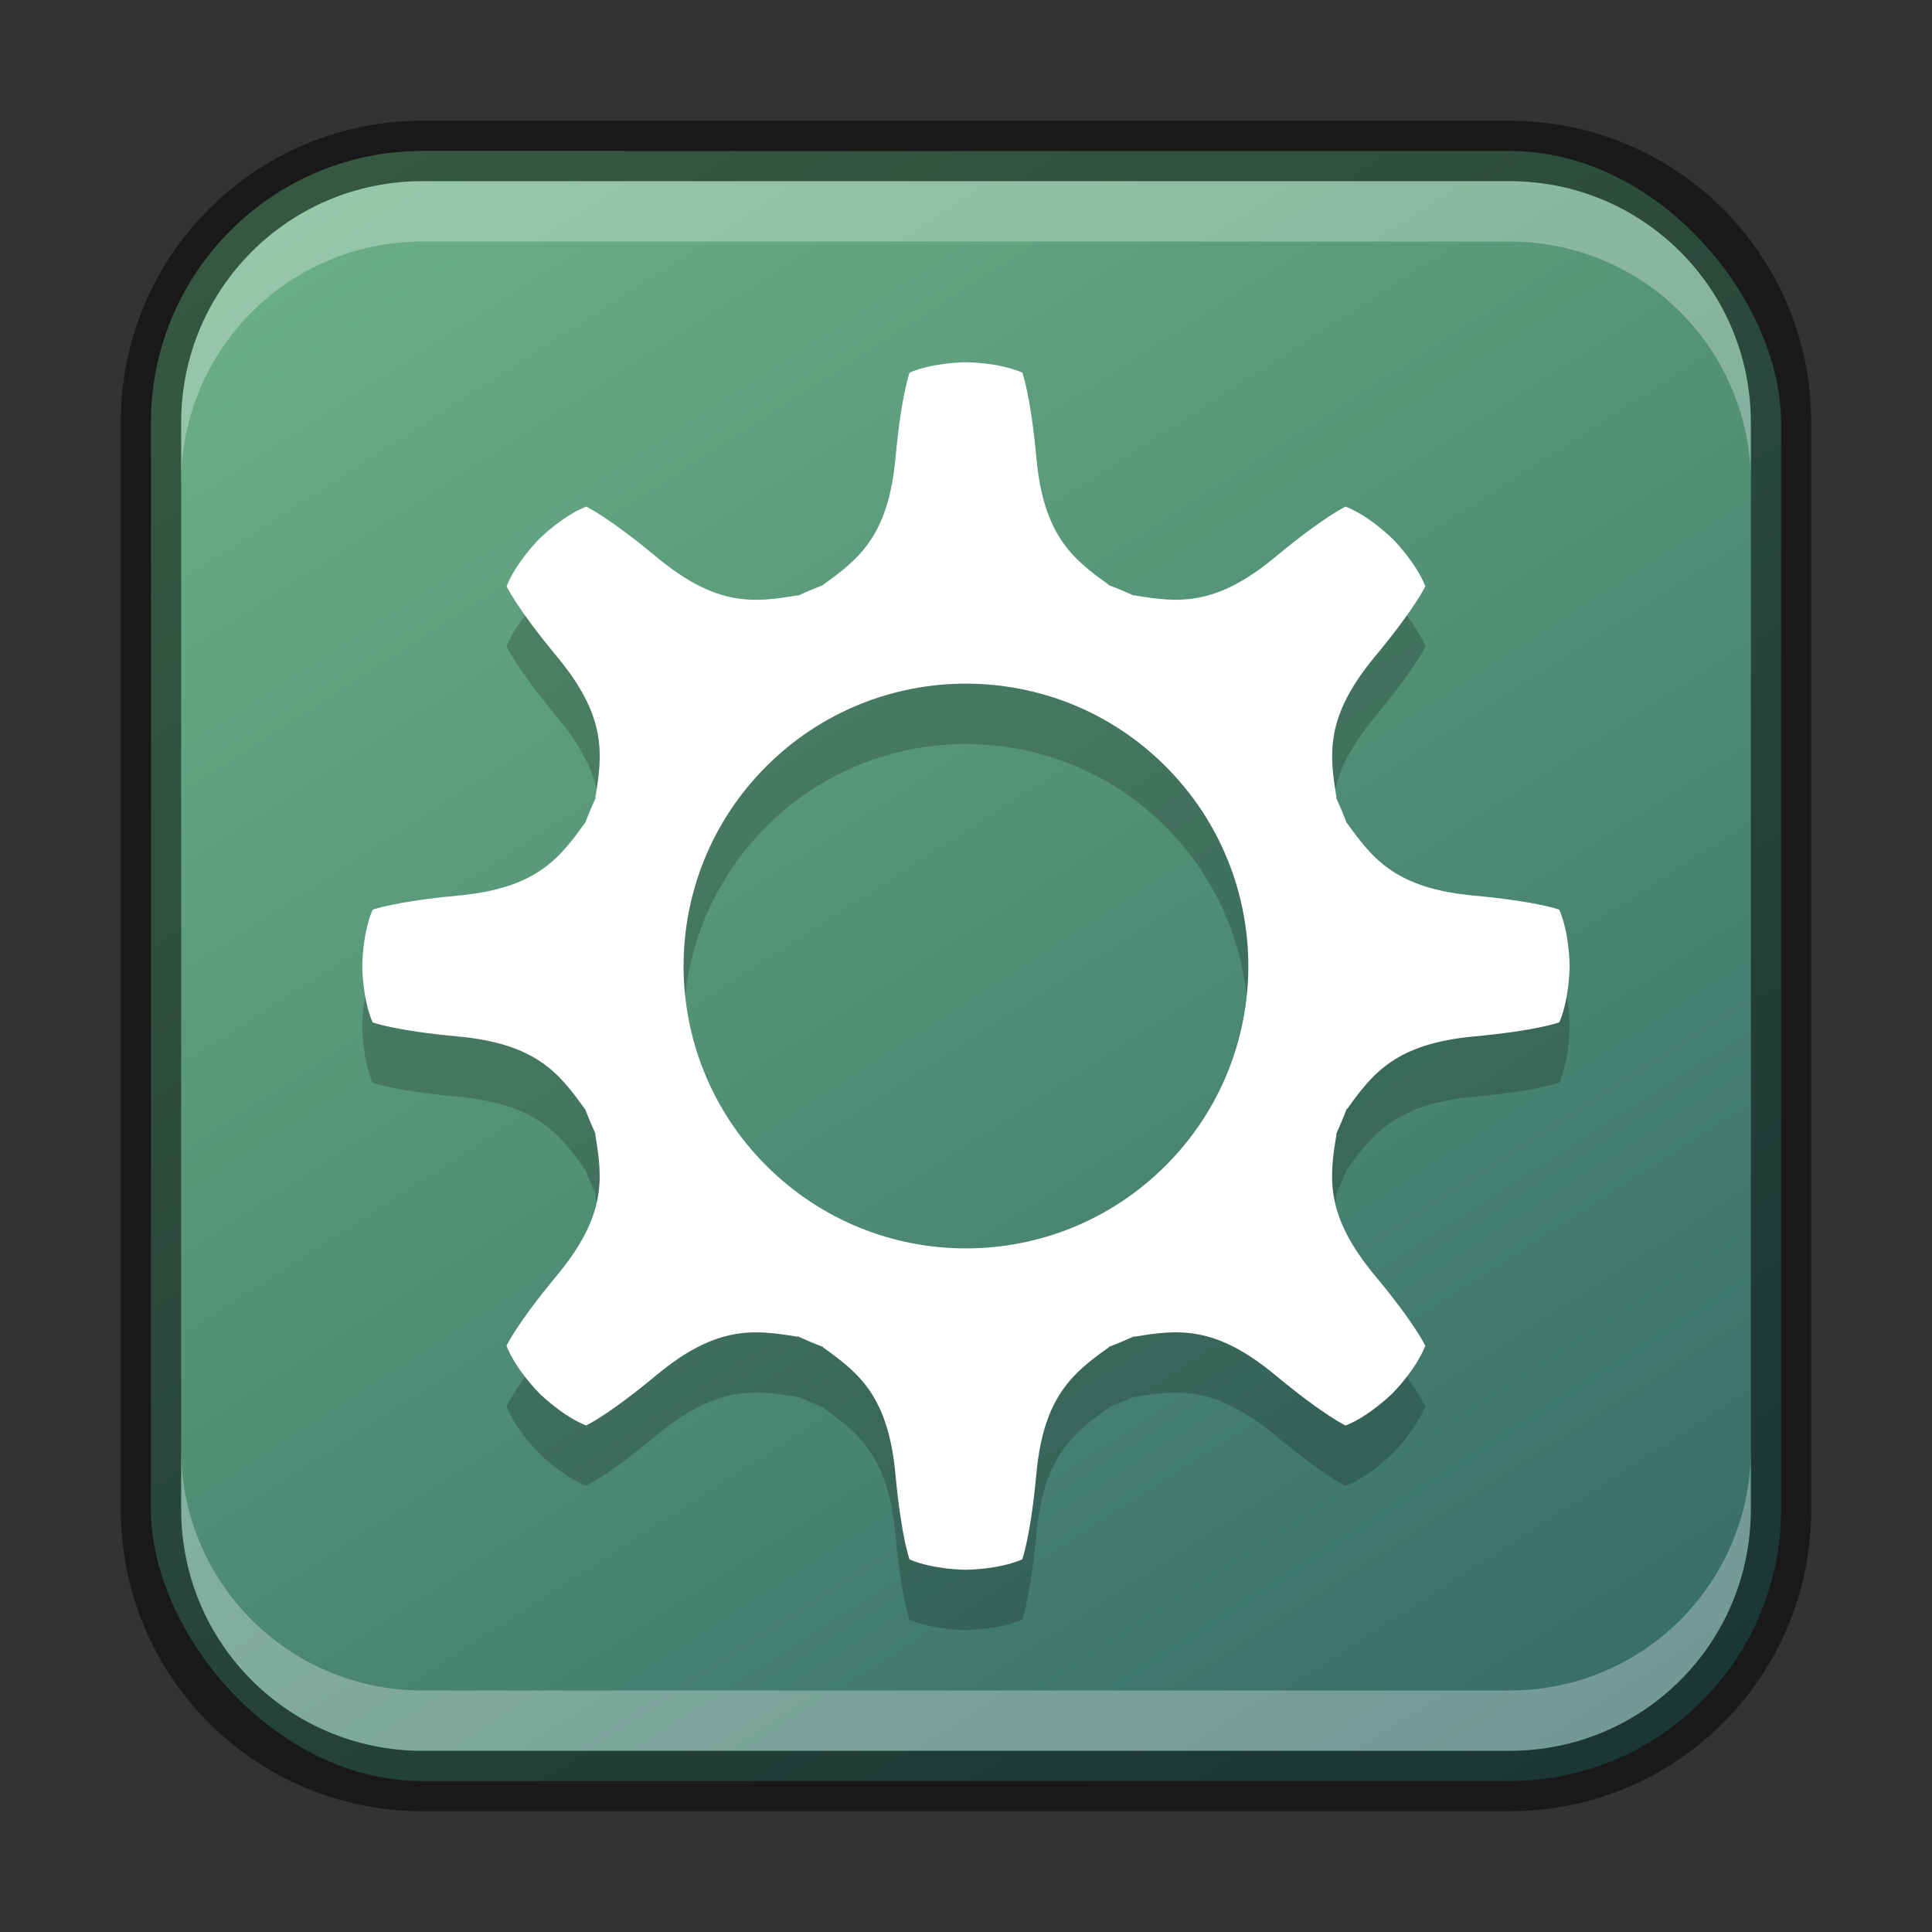 <?xml version="1.0" encoding="UTF-8" standalone="no"?>
<!-- Created with Inkscape (http://www.inkscape.org/) -->

<svg
   width="32"
   height="32"
   viewBox="0 0 32 32"
   version="1.1"
   id="svg5"
   sodipodi:docname="yast-control-center.svg"
   inkscape:version="1.2.1 (9c6d41e410, 2022-07-14)"
   xmlns:inkscape="http://www.inkscape.org/namespaces/inkscape"
   xmlns:sodipodi="http://sodipodi.sourceforge.net/DTD/sodipodi-0.dtd"
   xmlns:xlink="http://www.w3.org/1999/xlink"
   xmlns="http://www.w3.org/2000/svg"
   xmlns:svg="http://www.w3.org/2000/svg">
  <rect x="0" y="0" width="32" height="32" fill="#333333" stroke="none"/>
  <sodipodi:namedview
     id="namedview7"
     pagecolor="#ffffff"
     bordercolor="#666666"
     borderopacity="1.0"
     inkscape:showpageshadow="2"
     inkscape:pageopacity="0.0"
     inkscape:pagecheckerboard="0"
     inkscape:deskcolor="#d1d1d1"
     inkscape:document-units="px"
     showgrid="false"
     inkscape:zoom="28.214286"
     inkscape:cx="16.091139"
     inkscape:cy="15.98481"
     inkscape:window-width="1920"
     inkscape:window-height="1012"
     inkscape:window-x="0"
     inkscape:window-y="0"
     inkscape:window-maximized="1"
     inkscape:current-layer="svg5" />
  <defs
     id="defs2">
    <linearGradient
       inkscape:collect="always"
       xlink:href="#linearGradient43829"
       id="linearGradient8655"
       x1="25"
       y1="30"
       x2="7"
       y2="2"
       gradientUnits="userSpaceOnUse" />
    <linearGradient
       inkscape:collect="always"
       id="linearGradient43829">
      <stop
         style="stop-color:#376d67;stop-opacity:1;"
         offset="0"
         id="stop43825" />
      <stop
         style="stop-color:#6cb086;stop-opacity:1;"
         offset="1"
         id="stop43827" />
    </linearGradient>
  </defs>
  <rect
     style="fill:url(#linearGradient8655);fill-opacity:1.0;stroke:none"
     id="rect184"
     width="27"
     height="27"
     x="2.5"
     y="2.5"
     ry="4.5" />
  <path
     d="m 22.288,9.39 c 0,0 -0.353,0.16 -1.165,0.835 -0.992,0.824 -1.607,0.758 -2.333,0.636 l -0.006,0.006 c -0.138,-0.063 -0.278,-0.122 -0.42,-0.175 v -0.006 C 17.766,10.258 17.284,9.87 17.166,8.586 17.069,7.536 16.932,7.172 16.932,7.172 16.537,7 15.999,7 15.999,7 c 0,0 -0.538,5.5e-5 -0.933,0.172 0,0 -0.137,0.363 -0.234,1.414 -0.119,1.285 -0.6,1.672 -1.2,2.1 l -10e-4,0.007 c -0.142,0.053 -0.281,0.112 -0.42,0.175 l -0.006,-0.006 c -0.726,0.122 -1.341,0.188 -2.333,-0.636 C 10.062,9.552 9.709,9.391 9.709,9.391 9.308,9.548 8.928,9.928 8.928,9.928 c 0,0 -0.38,0.38 -0.538,0.781 0,0 0.161,0.354 0.834,1.165 0.824,0.992 0.758,1.607 0.636,2.333 l 0.006,0.006 c -0.063,0.138 -0.122,0.278 -0.176,0.42 h -0.006 C 9.258,15.233 8.87,15.714 7.586,15.833 6.536,15.93 6.172,16.067 6.172,16.067 6,16.462 6,16.999 6,16.999 c 0,0 2.85e-4,0.538 0.172,0.933 0,0 0.363,0.137 1.414,0.233 1.284,0.119 1.672,0.601 2.099,1.2 h 0.006 c 0.053,0.142 0.112,0.281 0.175,0.42 l -0.006,0.006 c 0.122,0.726 0.188,1.34 -0.636,2.333 -0.674,0.811 -0.835,1.165 -0.835,1.165 0.158,0.401 0.538,0.781 0.538,0.781 0,0 0.38,0.38 0.781,0.538 0,0 0.354,-0.16 1.165,-0.834 0.992,-0.824 1.607,-0.757 2.333,-0.636 l 0.006,-0.006 c 0.139,0.063 0.278,0.122 0.42,0.175 l -0.001,0.007 c 0.6,0.427 1.081,0.815 1.2,2.099 0.097,1.05 0.234,1.414 0.234,1.414 0.396,0.172 0.933,0.172 0.933,0.172 0,0 0.538,-1.45e-4 0.933,-0.172 0,0 0.137,-0.363 0.234,-1.413 0.119,-1.284 0.601,-1.672 1.2,-2.099 l -10e-4,-0.007 c 0.142,-0.053 0.281,-0.113 0.42,-0.175 l 0.006,0.006 c 0.726,-0.122 1.34,-0.188 2.333,0.636 0.811,0.674 1.165,0.835 1.165,0.835 0.401,-0.159 0.781,-0.538 0.781,-0.538 0,0 0.38,-0.38 0.538,-0.782 0,0 -0.16,-0.354 -0.835,-1.165 -0.824,-0.992 -0.758,-1.607 -0.636,-2.333 l -0.006,-0.006 c 0.063,-0.139 0.122,-0.278 0.175,-0.42 h 0.009 c 0.427,-0.599 0.815,-1.081 2.099,-1.2 1.05,-0.097 1.414,-0.234 1.414,-0.234 0.171,-0.396 0.171,-0.933 0.171,-0.933 0,0 -9e-5,-0.538 -0.172,-0.933 0,0 -0.363,-0.137 -1.414,-0.233 -1.285,-0.119 -1.672,-0.6 -2.1,-1.2 h -0.006 c -0.053,-0.142 -0.112,-0.281 -0.175,-0.42 l 0.006,-0.006 c -0.122,-0.726 -0.188,-1.34 0.636,-2.333 0.674,-0.811 0.835,-1.165 0.835,-1.165 -0.158,-0.401 -0.538,-0.781 -0.538,-0.781 0,0 -0.38,-0.38 -0.782,-0.538 z m -2.983,10.917 c -1.827,1.827 -4.788,1.827 -6.614,3e-5 -1.827,-1.827 -1.826,-4.788 3e-5,-6.614 1.826,-1.826 4.788,-1.827 6.614,1.5e-5 1.827,1.827 1.827,4.788 1.5e-5,6.614 z"
     style="display:inline;opacity:0.2;fill:#000000;fill-opacity:1;stroke:none;stroke-width:0.5;enable-background:new"
     id="path1237" />
  <path
     d="m 22.289,8.39 c 0,0 -0.353,0.16 -1.165,0.835 -0.992,0.824 -1.607,0.758 -2.333,0.636 l -0.006,0.006 c -0.138,-0.063 -0.278,-0.122 -0.42,-0.175 v -0.006 C 17.766,9.258 17.285,8.87 17.166,7.586 17.069,6.536 16.933,6.172 16.933,6.172 16.537,6 15.999,6 15.999,6 c 0,0 -0.538,5.5e-5 -0.933,0.172 0,0 -0.137,0.363 -0.234,1.414 -0.119,1.285 -0.6,1.672 -1.2,2.1 l -10e-4,0.007 c -0.142,0.053 -0.281,0.112 -0.42,0.175 l -0.006,-0.006 C 12.481,9.984 11.866,10.05 10.874,9.226 10.063,8.552 9.709,8.391 9.709,8.391 9.309,8.548 8.929,8.929 8.929,8.929 c 0,0 -0.38,0.38 -0.538,0.781 0,0 0.161,0.354 0.834,1.165 0.824,0.992 0.758,1.607 0.636,2.333 l 0.006,0.006 c -0.063,0.138 -0.122,0.278 -0.176,0.42 h -0.006 c -0.427,0.6 -0.815,1.081 -2.099,1.2 -1.05,0.097 -1.414,0.234 -1.414,0.234 -0.172,0.396 -0.172,0.933 -0.172,0.933 0,0 2.85e-4,0.538 0.172,0.933 0,0 0.363,0.137 1.414,0.233 1.284,0.119 1.672,0.601 2.099,1.2 h 0.006 c 0.053,0.142 0.112,0.281 0.175,0.42 l -0.006,0.006 c 0.122,0.726 0.188,1.34 -0.636,2.333 -0.674,0.811 -0.835,1.165 -0.835,1.165 0.158,0.401 0.538,0.781 0.538,0.781 0,0 0.38,0.38 0.781,0.538 0,0 0.354,-0.16 1.165,-0.834 0.992,-0.824 1.607,-0.757 2.333,-0.636 l 0.006,-0.006 c 0.139,0.063 0.278,0.122 0.42,0.175 l -0.001,0.007 c 0.6,0.427 1.081,0.815 1.2,2.099 0.097,1.05 0.234,1.414 0.234,1.414 C 15.461,26 15.998,26 15.998,26 c 0,0 0.538,-1.45e-4 0.933,-0.172 0,0 0.137,-0.363 0.234,-1.413 0.119,-1.284 0.601,-1.672 1.2,-2.099 l -10e-4,-0.007 c 0.142,-0.053 0.281,-0.113 0.42,-0.175 l 0.006,0.006 c 0.726,-0.122 1.34,-0.188 2.333,0.636 0.811,0.674 1.165,0.835 1.165,0.835 0.401,-0.159 0.781,-0.538 0.781,-0.538 0,0 0.38,-0.38 0.538,-0.782 0,0 -0.16,-0.354 -0.835,-1.165 -0.824,-0.992 -0.758,-1.607 -0.636,-2.333 l -0.006,-0.006 c 0.063,-0.139 0.122,-0.278 0.175,-0.42 h 0.009 c 0.427,-0.599 0.815,-1.081 2.099,-1.2 1.05,-0.097 1.414,-0.234 1.414,-0.234 0.171,-0.396 0.171,-0.933 0.171,-0.933 0,0 -9e-5,-0.538 -0.172,-0.933 0,0 -0.363,-0.137 -1.414,-0.233 -1.285,-0.119 -1.672,-0.6 -2.1,-1.2 h -0.006 c -0.053,-0.142 -0.112,-0.281 -0.175,-0.42 l 0.006,-0.006 c -0.122,-0.726 -0.188,-1.34 0.636,-2.333 0.674,-0.811 0.835,-1.165 0.835,-1.165 -0.158,-0.401 -0.538,-0.781 -0.538,-0.781 0,0 -0.38,-0.38 -0.782,-0.538 z m -2.983,10.917 c -1.827,1.827 -4.788,1.827 -6.614,3e-5 -1.827,-1.827 -1.826,-4.788 3e-5,-6.614 1.826,-1.826 4.788,-1.827 6.614,1.5e-5 1.827,1.827 1.827,4.788 1.5e-5,6.614 z"
     style="display:inline;fill:#ffffff;fill-opacity:1;stroke:none;stroke-width:0.5;enable-background:new"
     id="path429"
     sodipodi:nodetypes="ccccccccccccccccccccccccccccccccccccccccccccccccccccccccccccccccccccccccccccscc" />
  <path
     id="rect2630"
     style="opacity:0.3;fill:#ffffff;fill-opacity:1"
     d="M 7,3 C 4.784,3 3,4.784 3,7 v 1 C 3,5.784 4.784,4 7,4 h 18 c 2.216,0 4,1.784 4,4 v -1 C 29,4.784 27.216,3 25,3 Z" />
  <path
     id="rect398"
     style="opacity:0.3;fill:#ffffff"
     d="m 3,24 v 1 c 0,2.216 1.784,4 4,4 H 25 c 2.216,0 4,-1.784 4,-4 v -1 c 0,2.216 -1.784,4 -4,4 H 7 c -2.216,0 -4,-1.784 -4,-4 z" />
  <path
     id="rect899"
     style="fill:#000000;stroke:none;opacity:0.5"
     d="M 7 2 C 4.23 2 2 4.23 2 7 L 2 25 C 2 27.77 4.23 30 7 30 L 25 30 C 27.77 30 30 27.77 30 25 L 30 7 C 30 4.23 27.77 2 25 2 L 7 2 z M 7 3 L 25 3 C 27.216 3 29 4.784 29 7 L 29 25 C 29 27.216 27.216 29 25 29 L 7 29 C 4.784 29 3 27.216 3 25 L 3 7 C 3 4.784 4.784 3 7 3 z " />
</svg>
